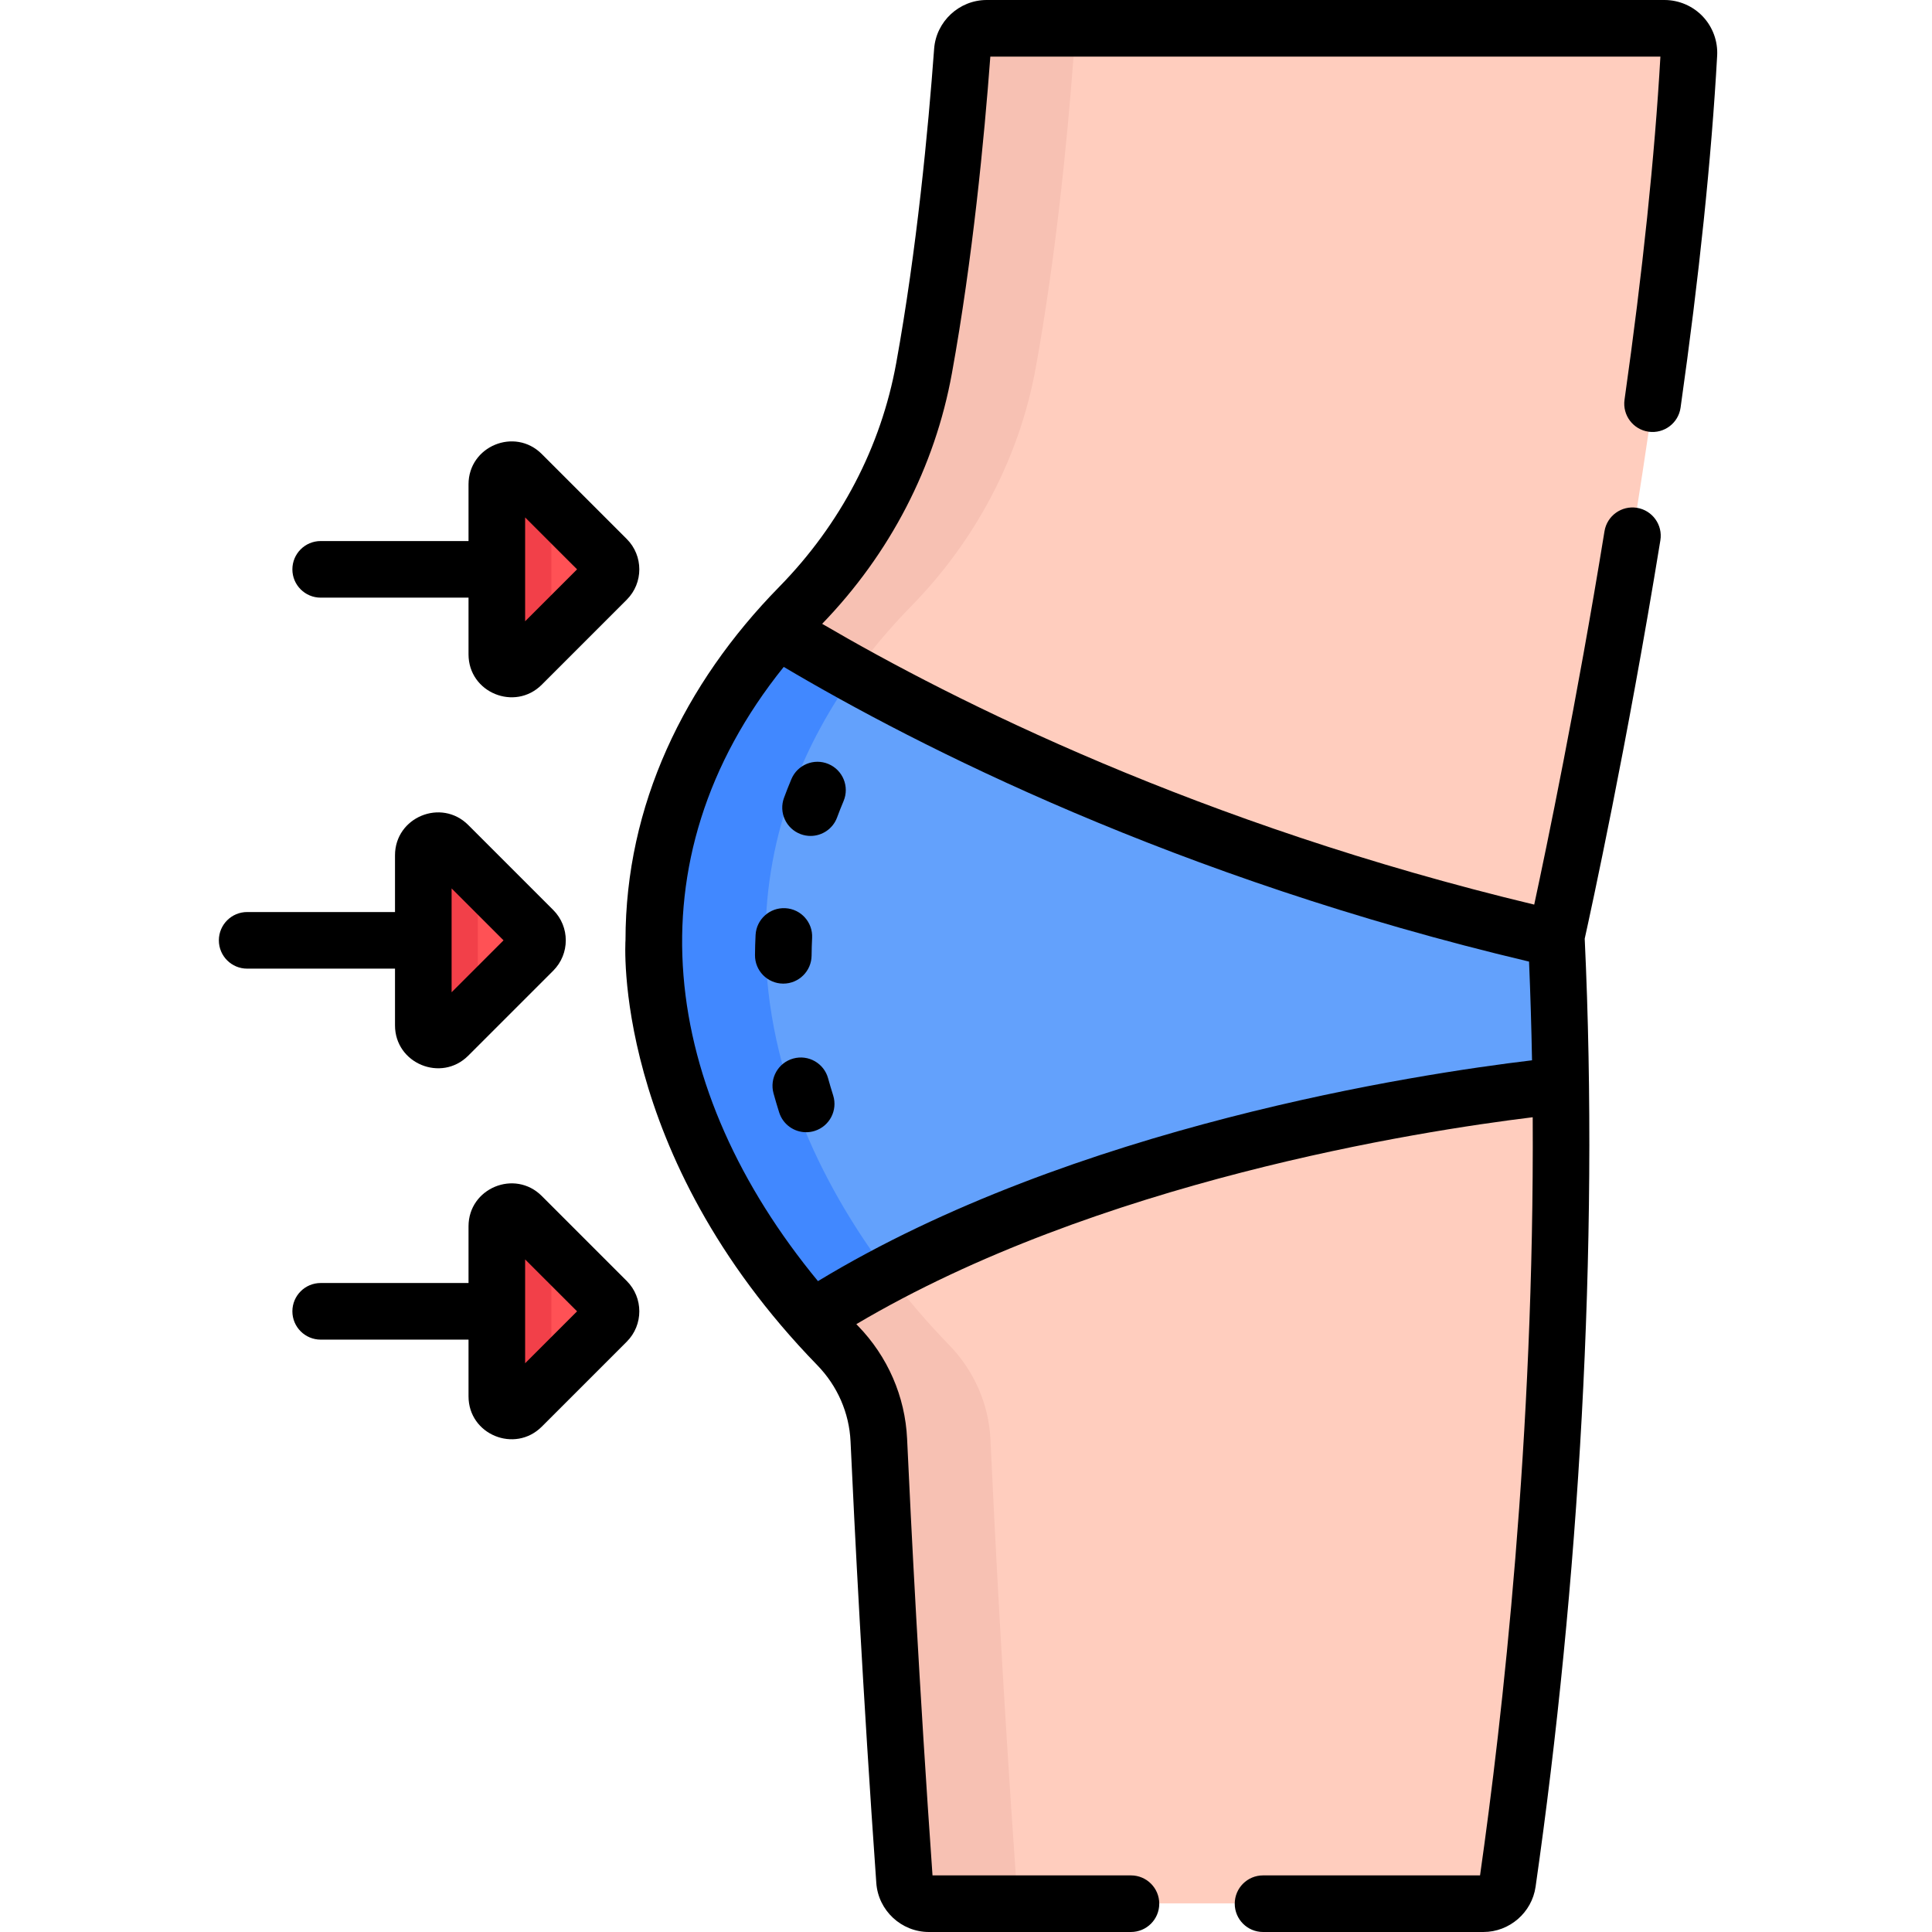 <svg height="512pt" viewBox="-57 0 511 512" width="512pt" xmlns="http://www.w3.org/2000/svg"><path d="m382.102 7.406h-176.707c-4.152 0-7.605 3.195-7.914 7.336-1.684 22.492-4.727 53.387-10.047 82.723-7.414 40.914-32.102 61.457-40.812 71.77 38.621 23.129 110.117 59.566 208.547 83.121-.066-1.441-.129-2.891-.199-4.336 0 0 29.098-128.945 35.062-232.223.262-4.555-3.367-8.391-7.93-8.391zm0 0" fill="#ffcdbe"/><path d="m155.344 346.359c9.125 10.781 19.301 17.82 20.098 35.191 1.012 22.062 3.199 65.555 6.719 115.469.293 4.156 3.75 7.387 7.918 7.387h144.312c3.949 0 7.301-2.898 7.855-6.809 6.656-46.781 15.309-125.98 13.848-214.309-33.473 4.039-130.188 19.008-200.75 63.07zm0 0" fill="#ffcdbe"/><path d="m211.703 497.02c-3.52-49.918-5.703-93.406-6.719-115.473-.43-9.41-4.344-18.309-10.914-25.062-5.152-5.293-11.695-12.652-18.297-21.75-6.992 3.633-13.824 7.5-20.43 11.625h.004c9.195 10.863 19.297 17.852 20.094 35.188 1.012 22.066 3.199 65.555 6.719 115.473.293 4.156 3.75 7.387 7.918 7.387h29.543c-4.168 0-7.625-3.23-7.918-7.387zm0 0" fill="#f7c1b3"/><path d="m146.621 169.234c6.055 3.629 12.922 7.582 20.57 11.762 5.449-7.953 11.297-14.746 16.766-20.324 17.023-17.363 28.684-39.281 33.023-63.207 5.316-29.336 8.359-60.23 10.043-82.723.309-4.141 3.762-7.336 7.914-7.336h-29.543c-4.152 0-7.605 3.195-7.914 7.336-1.684 22.492-4.727 53.387-10.047 82.723-7 38.617-27.238 55.133-40.812 71.77zm0 0" fill="#f7c1b3"/><path d="m115.812 249.055c0 44.496 24.566 80.336 41.984 100.152 72.902-46.777 177.574-59.484 198.359-61.605-.164-12.781-.535-25.762-1.156-38.875-99.23-22.723-170.227-59.754-206.379-81.809-15.973 18.164-32.809 45.898-32.809 82.137zm0 0" fill="#63a1fc"/><path d="m177.859 337.559c-15.676-20.793-32.504-51.68-32.504-88.504 0-29.156 10.902-52.812 23.48-70.406-7.625-4.219-14.379-8.172-20.215-11.73-19.902 22.289-32.809 50.984-32.809 82.137 0 37.387 17.359 71.828 41.988 100.152 6.461-4.148 13.176-8.02 20.059-11.648zm0 0" fill="#4188ff"/><path d="m61.328 274.371 22.527-22.527c1.512-1.512 1.512-3.961 0-5.473l-22.527-22.527c-2.438-2.438-6.605-.711-6.605 2.734v45.055c0 3.449 4.168 5.176 6.605 2.738zm0 0" fill="#ff5155"/><path d="m69.133 231.648-7.805-7.805c-2.438-2.438-6.605-.711-6.605 2.734v45.055c0 3.449 4.168 5.176 6.605 2.738l7.805-7.805zm0 0" fill="#f24049"/><path d="m80.816 372.684 22.527-22.527c1.508-1.512 1.508-3.961 0-5.473l-22.527-22.527c-2.438-2.438-6.605-.711-6.605 2.738v45.055c0 3.449 4.168 5.172 6.605 2.734zm0 0" fill="#ff5155"/><path d="m88.621 329.965-7.805-7.805c-2.438-2.441-6.605-.711-6.605 2.734v45.055c0 3.449 4.168 5.172 6.605 2.738l7.805-7.805zm0 0" fill="#f24049"/><path d="m80.816 176.055 22.527-22.527c1.508-1.512 1.508-3.961 0-5.473l-22.527-22.527c-2.438-2.438-6.605-.711-6.605 2.738v45.055c0 3.445 4.168 5.172 6.605 2.734zm0 0" fill="#ff5155"/><path d="m88.621 133.332-7.805-7.805c-2.438-2.438-6.605-.711-6.605 2.738v45.055c0 3.445 4.168 5.172 6.605 2.734l7.805-7.805zm0 0" fill="#f24049"/><path d="m162.039 202.465c-3.82-1.605-8.215.195-9.816 4.016-.688 1.637-1.344 3.301-1.949 4.941-1.441 3.887.539 8.199 4.426 9.641.859.316 1.738.469 2.605.469 3.047 0 5.914-1.871 7.031-4.895.535-1.445 1.113-2.91 1.723-4.355 1.602-3.82-.199-8.215-4.02-9.816zm0 0"/><path d="m150.082 260.668c4.113 0 7.465-3.32 7.5-7.441.012-1.559.059-3.133.137-4.672.215-4.137-2.965-7.664-7.102-7.875-4.125-.215-7.664 2.965-7.879 7.102-.09 1.758-.145 3.547-.156 5.324-.035 4.145 3.297 7.527 7.438 7.562zm0 0"/><path d="m161.953 285.754c-1.102-3.992-5.227-6.336-9.223-5.234-3.996 1.102-6.34 5.23-5.238 9.227.465 1.68.969 3.383 1.496 5.059 1.012 3.199 3.969 5.246 7.152 5.246.746 0 1.508-.113 2.262-.352 3.949-1.246 6.141-5.457 4.895-9.41-.477-1.5-.926-3.027-1.344-4.535zm0 0"/><path d="m27.484 158.383h39.18v15.027c0 10.172 12.301 15.152 19.41 8.043l22.527-22.531c4.434-4.43 4.434-11.645 0-16.078l-22.527-22.527c-7.148-7.145-19.41-2.078-19.41 8.043v15.023h-39.18c-4.141 0-7.5 3.359-7.5 7.504 0 4.141 3.359 7.496 7.5 7.496zm54.18-21.262 13.766 13.762-13.766 13.762zm0 0"/><path d="m47.18 271.727c0 10.121 12.266 15.18 19.41 8.039l22.527-22.527c4.43-4.434 4.43-11.645 0-16.078l-22.527-22.527c-7.148-7.148-19.41-2.078-19.41 8.039v15.027h-39.18c-4.145 0-7.5 3.359-7.5 7.5 0 4.145 3.355 7.5 7.5 7.5h39.18zm15-36.289 13.762 13.762-13.762 13.762zm0 0"/><path d="m86.074 316.945c-7.148-7.145-19.41-2.078-19.41 8.043v15.023h-39.18c-4.141 0-7.5 3.359-7.5 7.504 0 4.141 3.359 7.5 7.5 7.5h39.18v15.027c0 10.164 12.293 15.152 19.41 8.039l22.527-22.527c4.434-4.434 4.434-11.648 0-16.082zm-4.41 44.332v-27.523l13.766 13.762zm0 0"/><path d="m383.613 0h-179.633c-7.273 0-13.395 5.684-13.926 12.938-1.574 21.395-4.594 53.211-10.047 83.285-4.023 22.207-14.742 42.711-30.996 59.289-25.223 25.73-40.746 57.887-40.746 93.637 0 0-3.934 56.363 50.84 112.66 5.328 5.48 8.453 12.645 8.797 20.176 1.008 21.93 3.234 66.293 6.828 117.027.512 7.281 6.633 12.988 13.934 12.988h53.551c4.145 0 7.5-3.359 7.5-7.5 0-4.145-3.355-7.5-7.5-7.5h-52.59c-3.543-50.176-5.738-93.98-6.734-115.703-.516-11.203-5.145-21.836-13.035-29.945-.133-.141-.277-.293-.418-.438 63.848-37.797 148.668-51.094 179.246-54.832.469 84.738-8.094 159.781-13.957 200.918h-57.508c-4.145 0-7.5 3.355-7.5 7.5 0 4.141 3.355 7.5 7.5 7.5h58.402c6.902 0 12.848-5.152 13.824-11.984 11.422-79.703 16.875-169.168 13.02-251.254 1.578-7.117 11.215-51.23 20.051-105.574.664-4.09-2.113-7.941-6.199-8.609-4.086-.66-7.941 2.113-8.609 6.203-7.418 45.645-15.402 83.984-18.625 98.949-88.555-21.246-153.637-53.887-188.703-74.41 17.992-18.609 29.883-41.551 34.391-66.422 5.488-30.273 8.555-62.156 10.176-83.898h177.578c-1.508 26.441-4.707 57.027-9.508 90.93-.582 4.102 2.273 7.895 6.375 8.477 4.102.578 7.895-2.273 8.477-6.375 4.926-34.785 8.191-66.168 9.695-93.277.215-3.82-1.172-7.605-3.801-10.383-2.625-2.777-6.324-4.371-10.148-4.371zm-224.344 339.512c-41.535-50.387-50.469-111.289-9.074-162.777 35.496 21.039 103.844 55.91 197.52 78.098.367 8.766.625 17.434.789 26.16-30.414 3.625-121.48 17.441-189.234 58.52zm0 0"/></svg>